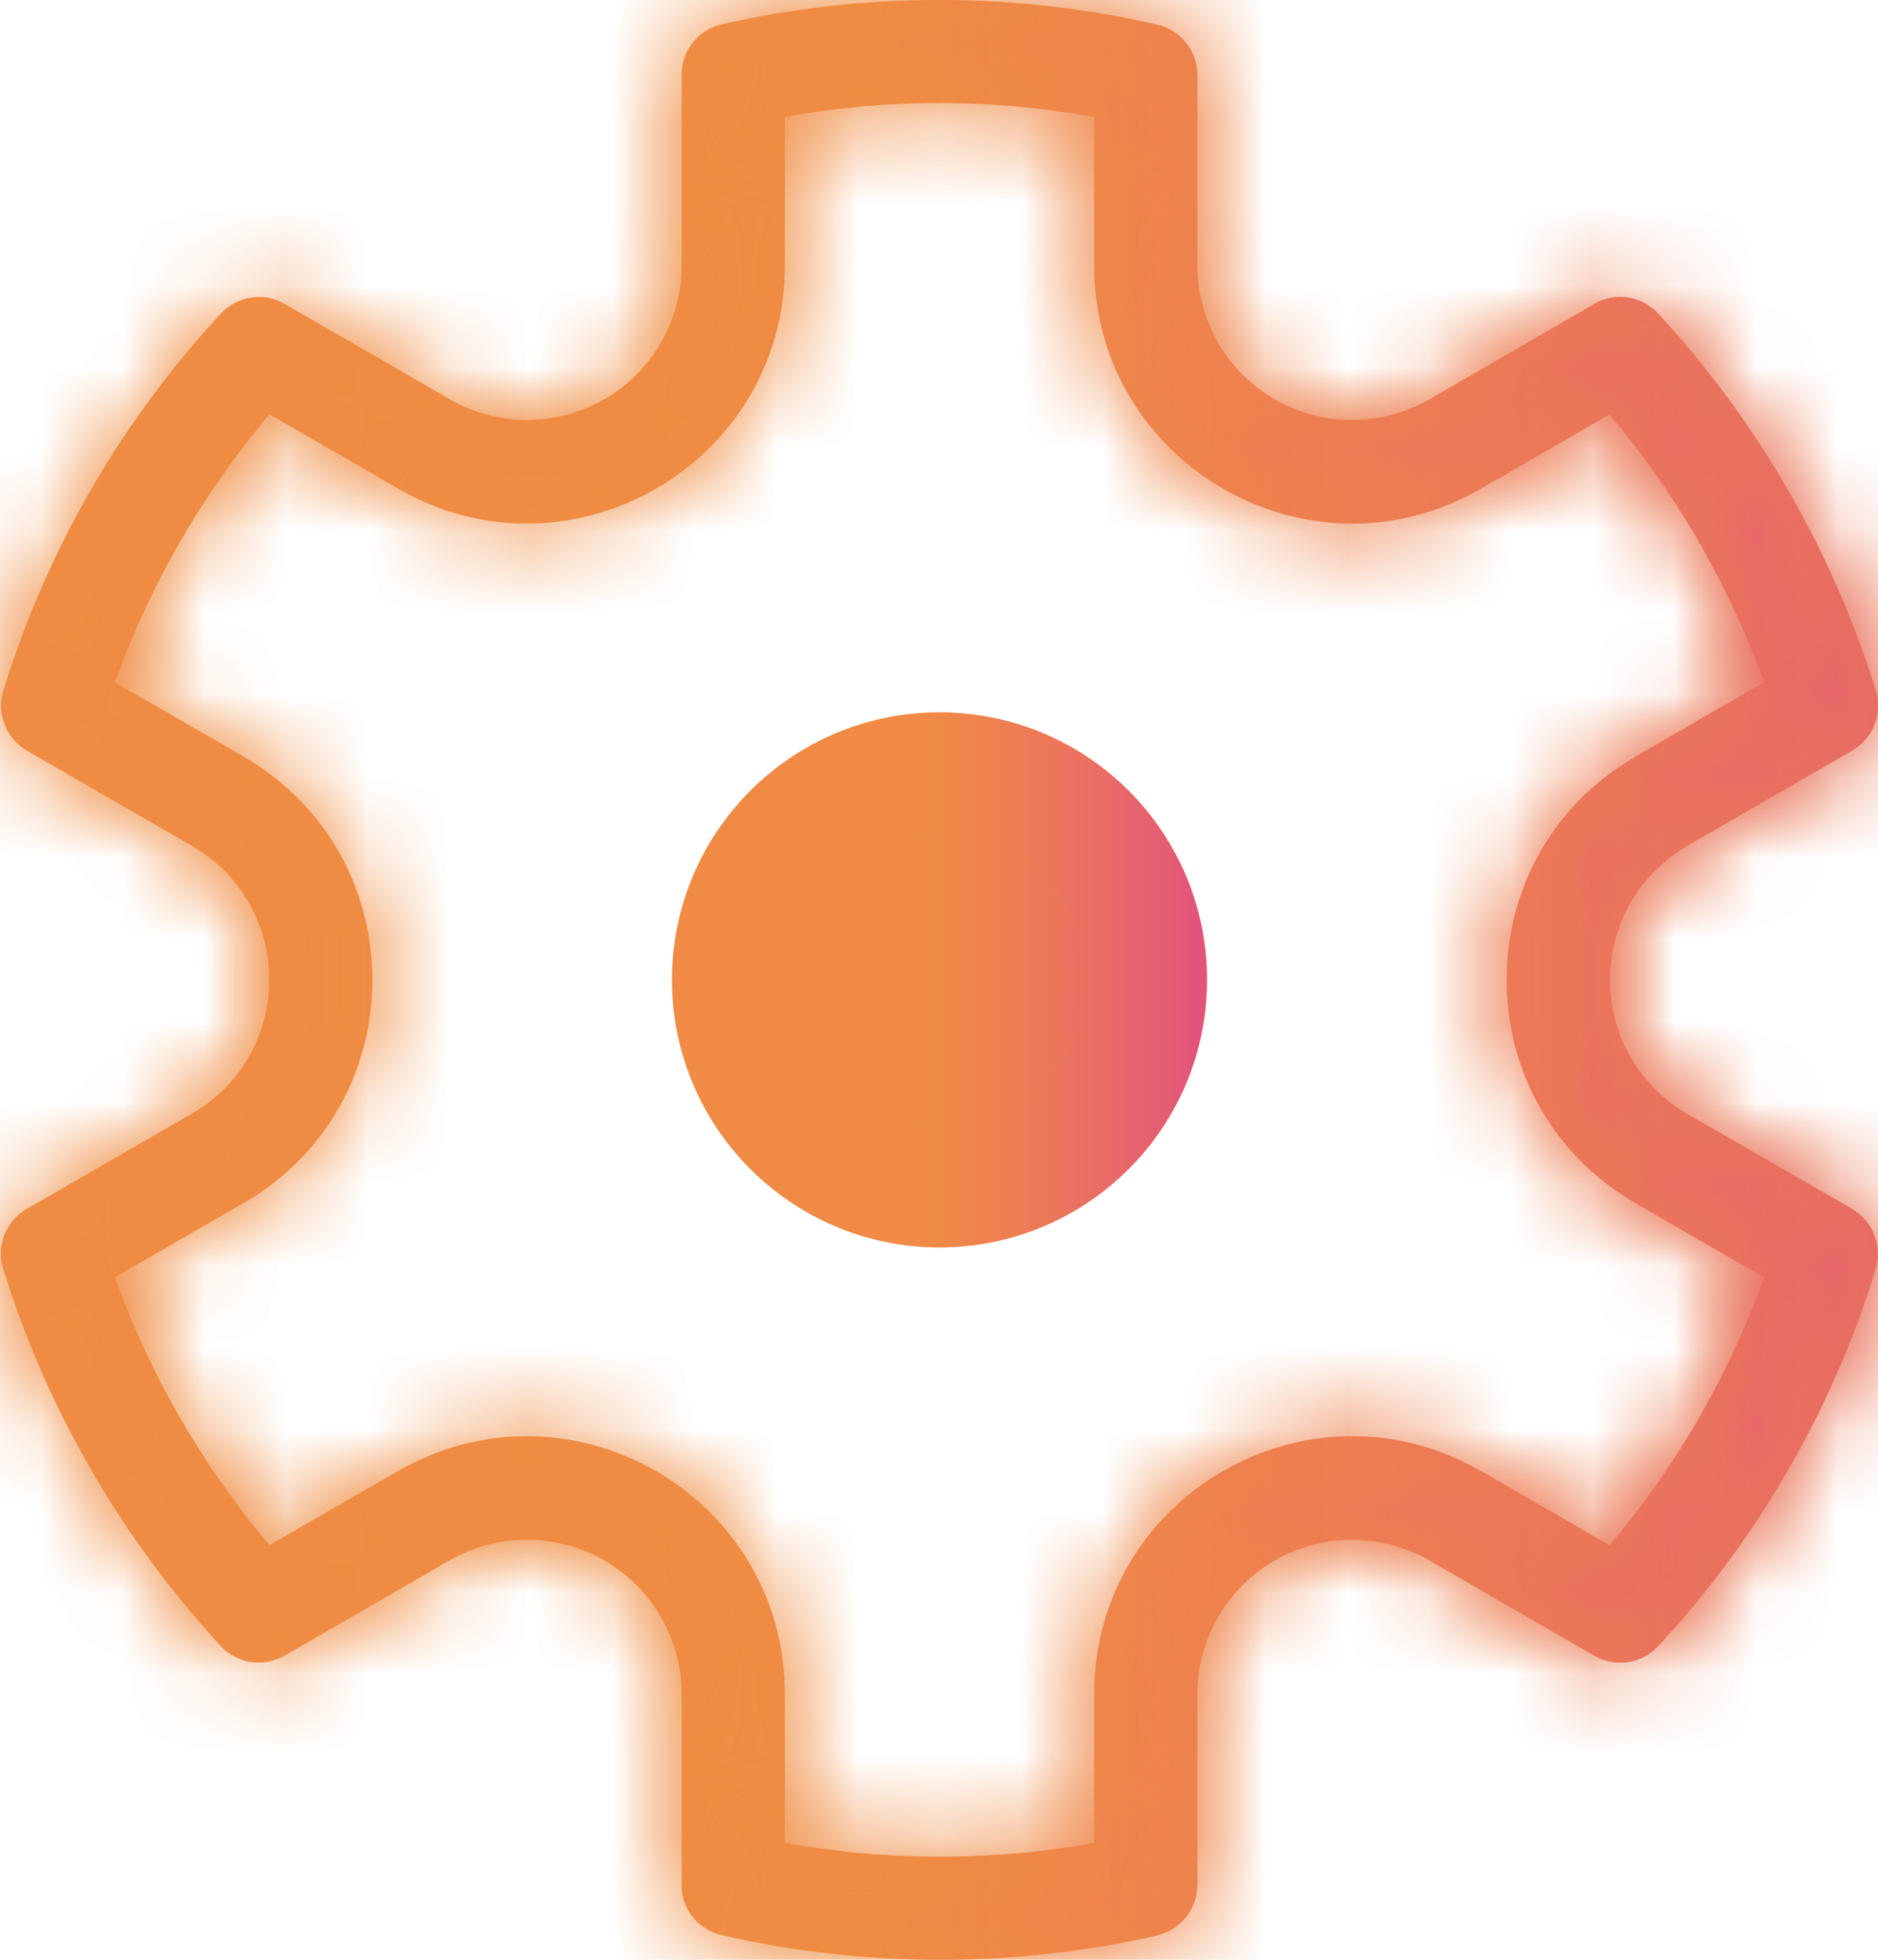 <svg width="23" height="24" viewBox="0 0 23 24" fill="none" xmlns="http://www.w3.org/2000/svg">
<path d="M11.506 14.526C12.901 14.526 14.032 13.395 14.032 12C14.032 10.605 12.901 9.474 11.506 9.474C10.111 9.474 8.98 10.605 8.98 12C8.98 13.395 10.111 14.526 11.506 14.526Z" fill="#EB982F"/>
<path d="M11.506 14.526C12.901 14.526 14.032 13.395 14.032 12C14.032 10.605 12.901 9.474 11.506 9.474C10.111 9.474 8.98 10.605 8.98 12C8.98 13.395 10.111 14.526 11.506 14.526Z" fill="url(#paint0_linear_1_249)" fill-opacity="0.9"/>
<path d="M11.506 14.526C12.901 14.526 14.032 13.395 14.032 12C14.032 10.605 12.901 9.474 11.506 9.474C10.111 9.474 8.98 10.605 8.98 12C8.98 13.395 10.111 14.526 11.506 14.526Z" stroke="#EB982F" stroke-width="1.5"/>
<path d="M11.506 14.526C12.901 14.526 14.032 13.395 14.032 12C14.032 10.605 12.901 9.474 11.506 9.474C10.111 9.474 8.98 10.605 8.98 12C8.98 13.395 10.111 14.526 11.506 14.526Z" stroke="url(#paint1_linear_1_249)" stroke-opacity="0.9" stroke-width="1.5"/>
<mask id="path-2-inside-1_1_249" fill="white">
<path d="M3.169 4.271L3.485 3.722C3.361 3.651 3.216 3.623 3.075 3.645C2.933 3.666 2.803 3.735 2.706 3.84L3.169 4.271ZM0.645 8.646L0.041 8.459C-0.001 8.595 0.005 8.742 0.057 8.875C0.109 9.008 0.205 9.12 0.329 9.191L0.645 8.646ZM0.642 15.353L0.326 14.806C0.202 14.878 0.106 14.989 0.054 15.123C0.002 15.256 -0.004 15.403 0.038 15.54L0.642 15.353ZM3.168 19.728L2.705 20.158C2.802 20.263 2.932 20.331 3.074 20.353C3.215 20.374 3.36 20.347 3.484 20.275L3.168 19.728ZM8.978 23.081H8.346C8.346 23.225 8.395 23.364 8.485 23.476C8.574 23.588 8.699 23.666 8.839 23.698L8.978 23.081ZM14.031 23.084L14.171 23.7C14.311 23.669 14.436 23.59 14.525 23.478C14.614 23.366 14.663 23.227 14.663 23.084H14.032H14.031ZM19.842 19.73L19.526 20.276C19.65 20.348 19.795 20.375 19.937 20.354C20.078 20.333 20.208 20.264 20.306 20.159L19.842 19.73ZM22.366 15.352L22.969 15.539C23.011 15.402 23.006 15.255 22.953 15.122C22.901 14.989 22.805 14.878 22.681 14.806L22.366 15.352ZM22.368 8.644L22.684 9.191C22.808 9.12 22.904 9.008 22.956 8.875C23.009 8.741 23.014 8.594 22.972 8.457L22.368 8.644ZM19.842 4.268L20.306 3.839C20.208 3.734 20.078 3.665 19.937 3.643C19.795 3.622 19.65 3.649 19.526 3.721L19.842 4.268ZM14.032 0.917H14.664C14.664 0.774 14.615 0.636 14.526 0.524C14.437 0.412 14.312 0.334 14.172 0.302L14.032 0.917ZM8.98 0.915L8.84 0.298C8.7 0.33 8.575 0.408 8.486 0.52C8.396 0.632 8.348 0.771 8.348 0.915H8.979H8.98ZM1.248 8.832C1.722 7.293 2.537 5.88 3.632 4.699L2.706 3.84C1.482 5.16 0.571 6.738 0.041 8.459L1.248 8.832ZM2.208 17.368C1.807 16.672 1.484 15.934 1.247 15.168L0.04 15.541C0.306 16.398 0.667 17.223 1.116 17.999L2.208 17.368ZM3.633 19.3C3.088 18.711 2.609 18.063 2.208 17.368L1.116 17.999C1.564 18.776 2.097 19.5 2.706 20.159L3.633 19.3ZM13.892 22.47C12.322 22.828 10.691 22.827 9.121 22.468L8.84 23.698C10.595 24.099 12.417 24.101 14.172 23.702L13.892 22.47ZM21.764 15.168C21.291 16.707 20.476 18.12 19.381 19.301L20.307 20.16C21.531 18.84 22.442 17.261 22.972 15.54L21.764 15.168ZM20.805 6.632C21.214 7.343 21.533 8.081 21.767 8.832L22.973 8.459C22.707 7.602 22.346 6.777 21.897 6.001L20.805 6.632ZM19.38 4.7C19.925 5.289 20.404 5.937 20.805 6.632L21.897 6.001C21.449 5.224 20.916 4.499 20.307 3.841L19.38 4.7ZM9.121 1.53C10.691 1.172 12.322 1.173 13.892 1.532L14.172 0.302C12.418 -0.099 10.595 -0.101 8.84 0.298L9.121 1.53ZM9.612 3.25V0.913H8.349V3.25H9.612ZM5.507 4.889L3.485 3.722L2.854 4.815L4.874 5.983L5.507 4.889ZM2.35 13.639L0.326 14.806L0.959 15.9L2.98 14.733L2.35 13.639ZM2.981 9.264L0.96 8.099L0.329 9.192L2.35 10.358L2.981 9.264ZM9.612 23.081V20.749H8.349V23.081H9.612ZM4.876 18.014L2.854 19.181L3.485 20.275L5.506 19.108L4.876 18.014ZM20.159 19.183L18.137 18.014L17.506 19.109L19.526 20.276L20.159 19.183ZM14.664 23.085V20.749H13.401V23.085H14.664ZM22.054 8.097L20.032 9.264L20.663 10.358L22.684 9.191L22.054 8.097ZM22.683 14.805L20.663 13.642L20.032 14.736L22.052 15.901L22.684 14.808L22.683 14.805ZM14.664 3.25V0.917H13.401V3.25H14.664ZM19.528 3.722L17.506 4.891L18.137 5.984L20.159 4.816L19.528 3.722ZM13.401 3.25C13.401 5.68 16.032 7.199 18.137 5.984L17.506 4.891C17.218 5.057 16.891 5.145 16.558 5.144C16.225 5.144 15.899 5.057 15.611 4.89C15.322 4.724 15.083 4.485 14.917 4.196C14.751 3.908 14.664 3.583 14.664 3.25H13.401ZM20.032 9.266C17.926 10.481 17.926 13.519 20.032 14.734L20.663 13.641C20.375 13.474 20.136 13.235 19.97 12.947C19.803 12.659 19.716 12.333 19.716 12C19.716 11.668 19.803 11.341 19.97 11.053C20.136 10.765 20.375 10.526 20.663 10.359L20.032 9.266ZM18.137 18.016C16.032 16.801 13.401 18.317 13.401 20.749H14.664C14.664 20.416 14.751 20.091 14.918 19.803C15.084 19.515 15.323 19.276 15.611 19.109C15.899 18.943 16.226 18.856 16.558 18.856C16.891 18.856 17.218 18.943 17.506 19.109L18.137 18.016ZM9.612 20.749C9.612 18.319 6.981 16.801 4.876 18.016L5.507 19.109C5.795 18.943 6.122 18.855 6.455 18.856C6.787 18.856 7.114 18.943 7.402 19.11C7.69 19.276 7.929 19.515 8.096 19.804C8.262 20.092 8.349 20.419 8.349 20.751H9.612V20.749ZM2.981 14.734C5.087 13.519 5.087 10.481 2.981 9.266L2.35 10.359C3.613 11.088 3.613 12.909 2.35 13.639L2.981 14.734ZM8.349 3.25C8.349 3.582 8.261 3.909 8.095 4.197C7.928 4.485 7.689 4.724 7.401 4.89C7.113 5.056 6.787 5.143 6.454 5.143C6.122 5.143 5.795 5.056 5.507 4.889L4.876 5.984C6.981 7.199 9.612 5.681 9.612 3.25H8.349Z"/>
</mask>
<path d="M3.169 4.271L3.485 3.722C3.361 3.651 3.216 3.623 3.075 3.645C2.933 3.666 2.803 3.735 2.706 3.84L3.169 4.271ZM0.645 8.646L0.041 8.459C-0.001 8.595 0.005 8.742 0.057 8.875C0.109 9.008 0.205 9.12 0.329 9.191L0.645 8.646ZM0.642 15.353L0.326 14.806C0.202 14.878 0.106 14.989 0.054 15.123C0.002 15.256 -0.004 15.403 0.038 15.54L0.642 15.353ZM3.168 19.728L2.705 20.158C2.802 20.263 2.932 20.331 3.074 20.353C3.215 20.374 3.36 20.347 3.484 20.275L3.168 19.728ZM8.978 23.081H8.346C8.346 23.225 8.395 23.364 8.485 23.476C8.574 23.588 8.699 23.666 8.839 23.698L8.978 23.081ZM14.031 23.084L14.171 23.7C14.311 23.669 14.436 23.59 14.525 23.478C14.614 23.366 14.663 23.227 14.663 23.084H14.032H14.031ZM19.842 19.73L19.526 20.276C19.65 20.348 19.795 20.375 19.937 20.354C20.078 20.333 20.208 20.264 20.306 20.159L19.842 19.73ZM22.366 15.352L22.969 15.539C23.011 15.402 23.006 15.255 22.953 15.122C22.901 14.989 22.805 14.878 22.681 14.806L22.366 15.352ZM22.368 8.644L22.684 9.191C22.808 9.12 22.904 9.008 22.956 8.875C23.009 8.741 23.014 8.594 22.972 8.457L22.368 8.644ZM19.842 4.268L20.306 3.839C20.208 3.734 20.078 3.665 19.937 3.643C19.795 3.622 19.65 3.649 19.526 3.721L19.842 4.268ZM14.032 0.917H14.664C14.664 0.774 14.615 0.636 14.526 0.524C14.437 0.412 14.312 0.334 14.172 0.302L14.032 0.917ZM8.98 0.915L8.84 0.298C8.7 0.33 8.575 0.408 8.486 0.52C8.396 0.632 8.348 0.771 8.348 0.915H8.979H8.98ZM1.248 8.832C1.722 7.293 2.537 5.88 3.632 4.699L2.706 3.84C1.482 5.16 0.571 6.738 0.041 8.459L1.248 8.832ZM2.208 17.368C1.807 16.672 1.484 15.934 1.247 15.168L0.04 15.541C0.306 16.398 0.667 17.223 1.116 17.999L2.208 17.368ZM3.633 19.3C3.088 18.711 2.609 18.063 2.208 17.368L1.116 17.999C1.564 18.776 2.097 19.5 2.706 20.159L3.633 19.3ZM13.892 22.47C12.322 22.828 10.691 22.827 9.121 22.468L8.84 23.698C10.595 24.099 12.417 24.101 14.172 23.702L13.892 22.47ZM21.764 15.168C21.291 16.707 20.476 18.12 19.381 19.301L20.307 20.16C21.531 18.84 22.442 17.261 22.972 15.54L21.764 15.168ZM20.805 6.632C21.214 7.343 21.533 8.081 21.767 8.832L22.973 8.459C22.707 7.602 22.346 6.777 21.897 6.001L20.805 6.632ZM19.38 4.7C19.925 5.289 20.404 5.937 20.805 6.632L21.897 6.001C21.449 5.224 20.916 4.499 20.307 3.841L19.38 4.7ZM9.121 1.53C10.691 1.172 12.322 1.173 13.892 1.532L14.172 0.302C12.418 -0.099 10.595 -0.101 8.84 0.298L9.121 1.53ZM9.612 3.25V0.913H8.349V3.25H9.612ZM5.507 4.889L3.485 3.722L2.854 4.815L4.874 5.983L5.507 4.889ZM2.35 13.639L0.326 14.806L0.959 15.9L2.98 14.733L2.35 13.639ZM2.981 9.264L0.96 8.099L0.329 9.192L2.35 10.358L2.981 9.264ZM9.612 23.081V20.749H8.349V23.081H9.612ZM4.876 18.014L2.854 19.181L3.485 20.275L5.506 19.108L4.876 18.014ZM20.159 19.183L18.137 18.014L17.506 19.109L19.526 20.276L20.159 19.183ZM14.664 23.085V20.749H13.401V23.085H14.664ZM22.054 8.097L20.032 9.264L20.663 10.358L22.684 9.191L22.054 8.097ZM22.683 14.805L20.663 13.642L20.032 14.736L22.052 15.901L22.684 14.808L22.683 14.805ZM14.664 3.25V0.917H13.401V3.25H14.664ZM19.528 3.722L17.506 4.891L18.137 5.984L20.159 4.816L19.528 3.722ZM13.401 3.25C13.401 5.68 16.032 7.199 18.137 5.984L17.506 4.891C17.218 5.057 16.891 5.145 16.558 5.144C16.225 5.144 15.899 5.057 15.611 4.89C15.322 4.724 15.083 4.485 14.917 4.196C14.751 3.908 14.664 3.583 14.664 3.25H13.401ZM20.032 9.266C17.926 10.481 17.926 13.519 20.032 14.734L20.663 13.641C20.375 13.474 20.136 13.235 19.97 12.947C19.803 12.659 19.716 12.333 19.716 12C19.716 11.668 19.803 11.341 19.97 11.053C20.136 10.765 20.375 10.526 20.663 10.359L20.032 9.266ZM18.137 18.016C16.032 16.801 13.401 18.317 13.401 20.749H14.664C14.664 20.416 14.751 20.091 14.918 19.803C15.084 19.515 15.323 19.276 15.611 19.109C15.899 18.943 16.226 18.856 16.558 18.856C16.891 18.856 17.218 18.943 17.506 19.109L18.137 18.016ZM9.612 20.749C9.612 18.319 6.981 16.801 4.876 18.016L5.507 19.109C5.795 18.943 6.122 18.855 6.455 18.856C6.787 18.856 7.114 18.943 7.402 19.11C7.69 19.276 7.929 19.515 8.096 19.804C8.262 20.092 8.349 20.419 8.349 20.751H9.612V20.749ZM2.981 14.734C5.087 13.519 5.087 10.481 2.981 9.266L2.35 10.359C3.613 11.088 3.613 12.909 2.35 13.639L2.981 14.734ZM8.349 3.25C8.349 3.582 8.261 3.909 8.095 4.197C7.928 4.485 7.689 4.724 7.401 4.89C7.113 5.056 6.787 5.143 6.454 5.143C6.122 5.143 5.795 5.056 5.507 4.889L4.876 5.984C6.981 7.199 9.612 5.681 9.612 3.25H8.349Z" fill="#EB982F"/>
<path d="M3.169 4.271L3.485 3.722C3.361 3.651 3.216 3.623 3.075 3.645C2.933 3.666 2.803 3.735 2.706 3.84L3.169 4.271ZM0.645 8.646L0.041 8.459C-0.001 8.595 0.005 8.742 0.057 8.875C0.109 9.008 0.205 9.12 0.329 9.191L0.645 8.646ZM0.642 15.353L0.326 14.806C0.202 14.878 0.106 14.989 0.054 15.123C0.002 15.256 -0.004 15.403 0.038 15.54L0.642 15.353ZM3.168 19.728L2.705 20.158C2.802 20.263 2.932 20.331 3.074 20.353C3.215 20.374 3.36 20.347 3.484 20.275L3.168 19.728ZM8.978 23.081H8.346C8.346 23.225 8.395 23.364 8.485 23.476C8.574 23.588 8.699 23.666 8.839 23.698L8.978 23.081ZM14.031 23.084L14.171 23.7C14.311 23.669 14.436 23.59 14.525 23.478C14.614 23.366 14.663 23.227 14.663 23.084H14.032H14.031ZM19.842 19.73L19.526 20.276C19.65 20.348 19.795 20.375 19.937 20.354C20.078 20.333 20.208 20.264 20.306 20.159L19.842 19.73ZM22.366 15.352L22.969 15.539C23.011 15.402 23.006 15.255 22.953 15.122C22.901 14.989 22.805 14.878 22.681 14.806L22.366 15.352ZM22.368 8.644L22.684 9.191C22.808 9.12 22.904 9.008 22.956 8.875C23.009 8.741 23.014 8.594 22.972 8.457L22.368 8.644ZM19.842 4.268L20.306 3.839C20.208 3.734 20.078 3.665 19.937 3.643C19.795 3.622 19.65 3.649 19.526 3.721L19.842 4.268ZM14.032 0.917H14.664C14.664 0.774 14.615 0.636 14.526 0.524C14.437 0.412 14.312 0.334 14.172 0.302L14.032 0.917ZM8.98 0.915L8.84 0.298C8.7 0.33 8.575 0.408 8.486 0.52C8.396 0.632 8.348 0.771 8.348 0.915H8.979H8.98ZM1.248 8.832C1.722 7.293 2.537 5.88 3.632 4.699L2.706 3.84C1.482 5.16 0.571 6.738 0.041 8.459L1.248 8.832ZM2.208 17.368C1.807 16.672 1.484 15.934 1.247 15.168L0.04 15.541C0.306 16.398 0.667 17.223 1.116 17.999L2.208 17.368ZM3.633 19.3C3.088 18.711 2.609 18.063 2.208 17.368L1.116 17.999C1.564 18.776 2.097 19.5 2.706 20.159L3.633 19.3ZM13.892 22.47C12.322 22.828 10.691 22.827 9.121 22.468L8.84 23.698C10.595 24.099 12.417 24.101 14.172 23.702L13.892 22.47ZM21.764 15.168C21.291 16.707 20.476 18.12 19.381 19.301L20.307 20.16C21.531 18.84 22.442 17.261 22.972 15.54L21.764 15.168ZM20.805 6.632C21.214 7.343 21.533 8.081 21.767 8.832L22.973 8.459C22.707 7.602 22.346 6.777 21.897 6.001L20.805 6.632ZM19.38 4.7C19.925 5.289 20.404 5.937 20.805 6.632L21.897 6.001C21.449 5.224 20.916 4.499 20.307 3.841L19.38 4.7ZM9.121 1.53C10.691 1.172 12.322 1.173 13.892 1.532L14.172 0.302C12.418 -0.099 10.595 -0.101 8.84 0.298L9.121 1.53ZM9.612 3.25V0.913H8.349V3.25H9.612ZM5.507 4.889L3.485 3.722L2.854 4.815L4.874 5.983L5.507 4.889ZM2.35 13.639L0.326 14.806L0.959 15.9L2.98 14.733L2.35 13.639ZM2.981 9.264L0.96 8.099L0.329 9.192L2.35 10.358L2.981 9.264ZM9.612 23.081V20.749H8.349V23.081H9.612ZM4.876 18.014L2.854 19.181L3.485 20.275L5.506 19.108L4.876 18.014ZM20.159 19.183L18.137 18.014L17.506 19.109L19.526 20.276L20.159 19.183ZM14.664 23.085V20.749H13.401V23.085H14.664ZM22.054 8.097L20.032 9.264L20.663 10.358L22.684 9.191L22.054 8.097ZM22.683 14.805L20.663 13.642L20.032 14.736L22.052 15.901L22.684 14.808L22.683 14.805ZM14.664 3.25V0.917H13.401V3.25H14.664ZM19.528 3.722L17.506 4.891L18.137 5.984L20.159 4.816L19.528 3.722ZM13.401 3.25C13.401 5.68 16.032 7.199 18.137 5.984L17.506 4.891C17.218 5.057 16.891 5.145 16.558 5.144C16.225 5.144 15.899 5.057 15.611 4.89C15.322 4.724 15.083 4.485 14.917 4.196C14.751 3.908 14.664 3.583 14.664 3.25H13.401ZM20.032 9.266C17.926 10.481 17.926 13.519 20.032 14.734L20.663 13.641C20.375 13.474 20.136 13.235 19.97 12.947C19.803 12.659 19.716 12.333 19.716 12C19.716 11.668 19.803 11.341 19.97 11.053C20.136 10.765 20.375 10.526 20.663 10.359L20.032 9.266ZM18.137 18.016C16.032 16.801 13.401 18.317 13.401 20.749H14.664C14.664 20.416 14.751 20.091 14.918 19.803C15.084 19.515 15.323 19.276 15.611 19.109C15.899 18.943 16.226 18.856 16.558 18.856C16.891 18.856 17.218 18.943 17.506 19.109L18.137 18.016ZM9.612 20.749C9.612 18.319 6.981 16.801 4.876 18.016L5.507 19.109C5.795 18.943 6.122 18.855 6.455 18.856C6.787 18.856 7.114 18.943 7.402 19.11C7.69 19.276 7.929 19.515 8.096 19.804C8.262 20.092 8.349 20.419 8.349 20.751H9.612V20.749ZM2.981 14.734C5.087 13.519 5.087 10.481 2.981 9.266L2.35 10.359C3.613 11.088 3.613 12.909 2.35 13.639L2.981 14.734ZM8.349 3.25C8.349 3.582 8.261 3.909 8.095 4.197C7.928 4.485 7.689 4.724 7.401 4.89C7.113 5.056 6.787 5.143 6.454 5.143C6.122 5.143 5.795 5.056 5.507 4.889L4.876 5.984C6.981 7.199 9.612 5.681 9.612 3.25H8.349Z" fill="url(#paint2_linear_1_249)" fill-opacity="0.9"/>
<path d="M14.032 2.5H13.401V4H14.032V2.5ZM19.698 13.812L19.382 14.359L20.681 15.109L20.997 14.562L19.698 13.812ZM17.172 18.188L16.856 18.734L18.155 19.484L18.471 18.938L17.172 18.188ZM2.016 14.562L2.332 15.109L3.631 14.359L3.315 13.812L2.016 14.562ZM4.542 5.063L4.226 5.609L5.525 6.359L5.841 5.813L4.542 5.063ZM1.491 18.649L2.584 18.017L1.833 16.718L0.74 17.35L1.491 18.649ZM21.522 5.351L20.429 5.983L21.18 7.282L22.272 6.65L21.522 5.351ZM8.349 4H9.612V2.5H8.349V4ZM14.664 19.999H13.401V21.499H14.664V19.999ZM13.401 4H14.664V2.5H13.401V4ZM16.856 5.266L17.488 6.359L18.787 5.609L18.155 4.516L16.856 5.266ZM3.169 4.271L2.148 5.369L3.529 6.652L4.469 5.019L3.169 4.271ZM0.645 8.646L1.943 9.397L2.885 7.769L1.088 7.213L0.645 8.646ZM0.041 8.459L-1.393 8.017L-1.393 8.018L0.041 8.459ZM0.329 9.191L-0.421 10.49L0.877 11.239L1.627 9.942L0.329 9.191ZM0.642 15.353L1.086 16.786L2.881 16.23L1.941 14.603L0.642 15.353ZM0.038 15.54L-1.395 15.984L-0.951 17.417L0.482 16.973L0.038 15.54ZM3.168 19.728L4.467 18.978L3.527 17.351L2.149 18.628L3.168 19.728ZM2.705 20.158L1.685 19.057L0.585 20.077L1.604 21.177L2.705 20.158ZM3.484 20.275L4.235 21.574L5.532 20.823L4.783 19.525L3.484 20.275ZM8.978 23.081L10.441 23.411L10.854 21.581H8.978V23.081ZM8.346 23.081V21.581H6.847L6.846 23.081L8.346 23.081ZM8.839 23.698L8.509 25.161L9.972 25.491L10.302 24.028L8.839 23.698ZM14.031 23.084V21.584H12.152L12.568 23.417L14.031 23.084ZM14.171 23.7L12.709 24.033L13.041 25.496L14.504 25.163L14.171 23.7ZM14.663 23.084L16.163 23.083L16.161 21.584H14.663V23.084ZM19.842 19.73L20.861 18.629L19.483 17.352L18.543 18.98L19.842 19.73ZM20.306 20.159L21.406 21.178L22.426 20.078L21.325 19.059L20.306 20.159ZM22.366 15.352L21.067 14.601L20.125 16.229L21.922 16.785L22.366 15.352ZM22.969 15.539L22.526 16.972L23.961 17.416L24.403 15.98L22.969 15.539ZM22.681 14.806L23.431 13.507L22.133 12.758L21.383 14.055L22.681 14.806ZM22.368 8.644L21.924 7.211L20.13 7.767L21.069 9.394L22.368 8.644ZM22.972 8.457L24.405 8.014L23.961 6.581L22.528 7.024L22.972 8.457ZM19.842 4.268L18.543 5.018L19.483 6.646L20.861 5.368L19.842 4.268ZM20.306 3.839L21.325 4.939L22.426 3.919L21.406 2.819L20.306 3.839ZM19.526 3.721L18.776 2.423L17.478 3.173L18.227 4.471L19.526 3.721ZM14.032 0.917L12.57 0.584L12.152 2.417H14.032V0.917ZM14.664 0.917H16.164V0.916L14.664 0.917ZM8.98 0.915V2.415H10.86L10.443 0.582L8.98 0.915ZM8.348 0.915L6.848 0.915L6.848 2.415H8.348V0.915ZM20.032 14.734L19.282 16.034L20.581 16.783L21.331 15.484L20.032 14.734ZM2.981 14.734L1.682 15.484L2.431 16.784L3.731 16.034L2.981 14.734ZM4.876 5.984L3.576 5.235L2.827 6.534L4.126 7.284L4.876 5.984ZM1.248 8.832L0.805 10.265L2.24 10.71L2.682 9.274L1.248 8.832ZM3.632 4.699L4.732 5.718L5.751 4.619L4.652 3.599L3.632 4.699ZM2.208 17.368L3.508 16.618L3.507 16.618L2.208 17.368ZM1.247 15.168L2.68 14.724L2.236 13.291L0.803 13.735L1.247 15.168ZM0.04 15.541L-0.404 14.109L-1.838 14.553L-1.393 15.986L0.04 15.541ZM1.116 17.999L2.415 17.25L2.414 17.248L1.116 17.999ZM3.633 19.3L4.652 20.401L5.752 19.382L4.734 18.282L3.633 19.3ZM2.706 20.159L1.605 21.177L2.624 22.28L3.725 21.259L2.706 20.159ZM13.892 22.47L15.355 22.137L15.022 20.675L13.559 21.008L13.892 22.47ZM9.121 22.468L9.455 21.006L7.992 20.671L7.658 22.134L9.121 22.468ZM8.84 23.698L7.378 23.364L7.045 24.826L8.506 25.16L8.84 23.698ZM14.172 23.702L14.505 25.164L15.968 24.832L15.635 23.369L14.172 23.702ZM21.764 15.168L22.207 13.734L20.772 13.292L20.331 14.726L21.764 15.168ZM19.381 19.301L18.281 18.282L17.262 19.381L18.361 20.401L19.381 19.301ZM20.307 20.16L19.287 21.26L20.387 22.28L21.407 21.18L20.307 20.16ZM22.972 15.54L24.405 15.982L24.847 14.549L23.414 14.107L22.972 15.54ZM20.805 6.632L22.105 5.884L22.104 5.884L20.805 6.632ZM21.767 8.832L20.334 9.278L20.779 10.709L22.211 10.265L21.767 8.832ZM22.973 8.459L23.417 9.891L24.851 9.447L24.406 8.014L22.973 8.459ZM21.897 6.001L20.597 6.75L20.599 6.752L21.897 6.001ZM19.38 4.7L18.36 3.6L17.26 4.619L18.279 5.719L19.38 4.7ZM20.307 3.841L21.408 2.823L20.389 1.72L19.288 2.741L20.307 3.841ZM9.121 1.53L7.658 1.863L7.991 3.325L9.454 2.992L9.121 1.53ZM13.892 1.532L13.558 2.995L15.021 3.329L15.355 1.866L13.892 1.532ZM9.612 0.913H11.112V-0.587H9.612V0.913ZM8.349 0.913V-0.587H6.849V0.913H8.349ZM8.349 3.25L9.849 3.251V3.25H8.349ZM5.507 4.889L6.257 3.59L6.257 3.59L5.507 4.889ZM2.854 4.815L1.555 4.064L0.804 5.363L2.103 6.113L2.854 4.815ZM4.874 5.983L4.124 7.282L5.422 8.032L6.173 6.734L4.874 5.983ZM0.959 15.9L-0.339 16.651L0.411 17.949L1.709 17.199L0.959 15.9ZM2.98 14.733L3.73 16.032L5.028 15.283L4.28 13.984L2.98 14.733ZM2.981 9.264L4.28 10.014L5.03 8.715L3.731 7.965L2.981 9.264ZM0.96 8.099L1.71 6.799L0.411 6.05L-0.339 7.349L0.96 8.099ZM0.329 9.192L-0.97 8.442L-1.72 9.742L-0.421 10.492L0.329 9.192ZM2.35 10.358L1.6 11.657L2.899 12.407L3.649 11.108L2.35 10.358ZM9.612 23.081V24.581H11.112V23.081H9.612ZM8.349 20.749V19.249H6.849V20.749H8.349ZM8.349 23.081H6.849V24.581H8.349V23.081ZM4.876 18.014L6.175 17.265L5.426 15.965L4.126 16.715L4.876 18.014ZM2.854 19.181L2.104 17.882L0.804 18.632L1.555 19.931L2.854 19.181ZM3.485 20.275L2.186 21.025L2.936 22.324L4.235 21.574L3.485 20.275ZM5.506 19.108L6.256 20.407L7.554 19.658L6.806 18.359L5.506 19.108ZM20.159 19.183L21.457 19.934L22.209 18.635L20.91 17.884L20.159 19.183ZM18.137 18.014L18.887 16.716L17.588 15.965L16.838 17.265L18.137 18.014ZM14.664 23.085V24.585H16.164V23.085H14.664ZM14.664 20.749L13.164 20.749V20.749H14.664ZM13.401 23.085H11.901V24.585H13.401V23.085ZM22.054 8.097L23.353 7.348L22.604 6.048L21.304 6.798L22.054 8.097ZM20.032 9.264L19.282 7.965L17.982 8.715L18.733 10.014L20.032 9.264ZM20.663 10.358L19.364 11.108L20.114 12.407L21.413 11.657L20.663 10.358ZM22.683 14.805L24.024 14.135L23.823 13.731L23.431 13.505L22.683 14.805ZM20.663 13.642L21.412 12.342L20.113 11.594L19.364 12.892L20.663 13.642ZM20.032 14.736L18.733 13.986L17.982 15.285L19.282 16.035L20.032 14.736ZM22.052 15.901L21.303 17.201L22.602 17.95L23.351 16.651L22.052 15.901ZM22.684 14.808L23.983 15.558L24.386 14.859L24.026 14.137L22.684 14.808ZM14.664 3.25L16.164 3.251V3.25H14.664ZM13.401 0.917V-0.583H11.901V0.917H13.401ZM19.528 3.722L20.827 2.972L20.076 1.673L18.777 2.424L19.528 3.722ZM17.506 4.891L18.256 6.19L18.256 6.189L17.506 4.891ZM18.137 5.984L18.887 7.284L18.887 7.283L18.137 5.984ZM20.159 4.816L20.91 6.115L22.208 5.365L21.458 4.066L20.159 4.816ZM20.032 9.266L21.331 8.516L20.581 7.217L19.282 7.966L20.032 9.266ZM20.663 13.641L21.962 14.391L22.712 13.092L21.413 12.342L20.663 13.641ZM20.663 10.359L21.413 11.658L22.712 10.908L21.962 9.609L20.663 10.359ZM18.137 18.016L19.436 18.766L20.186 17.466L18.887 16.716L18.137 18.016ZM4.876 18.016L4.126 16.716L2.826 17.466L3.577 18.766L4.876 18.016ZM5.507 19.109L4.208 19.859L4.958 21.158L6.257 20.408L5.507 19.109ZM8.349 20.751L6.849 20.75L6.848 22.251H8.349V20.751ZM9.612 20.751V22.251H11.112V20.751H9.612ZM2.981 9.266L3.731 7.966L2.432 7.217L1.682 8.516L2.981 9.266ZM2.35 10.359L1.051 9.609L0.3 10.909L1.6 11.659L2.35 10.359ZM4.469 5.019L4.785 4.471L2.185 2.974L1.87 3.522L4.469 5.019ZM4.236 2.424C3.817 2.182 3.329 2.089 2.851 2.161L3.298 5.128C3.104 5.157 2.905 5.12 2.734 5.021L4.236 2.424ZM2.851 2.161C2.373 2.233 1.934 2.466 1.606 2.82L3.806 4.859C3.672 5.004 3.493 5.099 3.298 5.128L2.851 2.161ZM1.685 4.939L2.148 5.369L4.19 3.172L3.727 2.741L1.685 4.939ZM1.088 7.213L0.485 7.026L-0.403 9.891L0.201 10.078L1.088 7.213ZM-1.393 8.018C-1.535 8.479 -1.516 8.975 -1.339 9.424L1.453 8.326C1.525 8.509 1.532 8.711 1.475 8.899L-1.393 8.018ZM-1.339 9.424C-1.163 9.873 -0.839 10.249 -0.421 10.49L1.079 7.892C1.249 7.99 1.381 8.143 1.453 8.326L-1.339 9.424ZM1.627 9.942L1.943 9.397L-0.654 7.894L-0.969 8.44L1.627 9.942ZM1.941 14.603L1.625 14.056L-0.973 15.556L-0.657 16.103L1.941 14.603ZM-0.423 13.507C-0.842 13.748 -1.166 14.125 -1.342 14.575L1.45 15.671C1.378 15.854 1.246 16.008 1.075 16.106L-0.423 13.507ZM-1.342 14.575C-1.519 15.025 -1.537 15.522 -1.395 15.984L1.471 15.097C1.53 15.285 1.522 15.487 1.45 15.671L-1.342 14.575ZM0.482 16.973L1.086 16.786L0.198 13.92L-0.405 14.107L0.482 16.973ZM2.149 18.628L1.685 19.057L3.724 21.258L4.188 20.829L2.149 18.628ZM1.604 21.177C1.933 21.532 2.372 21.764 2.85 21.836L3.297 18.87C3.492 18.899 3.671 18.994 3.805 19.138L1.604 21.177ZM2.85 21.836C3.328 21.908 3.816 21.816 4.235 21.574L2.733 18.977C2.904 18.878 3.102 18.84 3.297 18.87L2.85 21.836ZM4.783 19.525L4.467 18.978L1.869 20.478L2.185 21.025L4.783 19.525ZM8.978 21.581H8.346V24.581H8.978V21.581ZM6.846 23.081C6.846 23.565 7.011 24.034 7.313 24.413L9.656 22.54C9.779 22.694 9.846 22.885 9.846 23.082L6.846 23.081ZM7.313 24.413C7.615 24.791 8.037 25.055 8.509 25.161L9.169 22.235C9.361 22.278 9.533 22.386 9.656 22.54L7.313 24.413ZM10.302 24.028L10.441 23.411L7.515 22.752L7.376 23.368L10.302 24.028ZM12.568 23.417L12.709 24.033L15.634 23.368L15.494 22.751L12.568 23.417ZM14.504 25.163C14.976 25.056 15.396 24.791 15.698 24.413L13.352 22.543C13.475 22.389 13.646 22.282 13.838 22.238L14.504 25.163ZM15.698 24.413C15.999 24.035 16.163 23.566 16.163 23.083L13.163 23.085C13.162 22.889 13.229 22.697 13.352 22.543L15.698 24.413ZM14.663 21.584H14.032V24.584H14.663V21.584ZM14.032 21.584H14.031V24.584H14.032V21.584ZM18.543 18.98L18.227 19.526L20.825 21.026L21.141 20.48L18.543 18.98ZM18.776 21.575C19.194 21.817 19.682 21.909 20.16 21.837L19.713 18.871C19.908 18.841 20.107 18.879 20.277 18.978L18.776 21.575ZM20.16 21.837C20.638 21.765 21.077 21.533 21.406 21.178L19.205 19.139C19.339 18.995 19.518 18.9 19.713 18.871L20.16 21.837ZM21.325 19.059L20.861 18.629L18.823 20.83L19.286 21.259L21.325 19.059ZM21.922 16.785L22.526 16.972L23.413 14.106L22.809 13.919L21.922 16.785ZM24.403 15.98C24.545 15.518 24.526 15.023 24.349 14.573L21.557 15.671C21.485 15.488 21.478 15.286 21.535 15.098L24.403 15.98ZM24.349 14.573C24.173 14.124 23.849 13.748 23.431 13.507L21.931 16.106C21.761 16.007 21.629 15.854 21.557 15.671L24.349 14.573ZM21.383 14.055L21.067 14.601L23.664 16.103L23.98 15.558L21.383 14.055ZM21.069 9.394L21.385 9.941L23.983 8.441L23.667 7.894L21.069 9.394ZM23.433 10.491C23.852 10.249 24.176 9.873 24.353 9.423L21.56 8.327C21.632 8.143 21.764 7.99 21.935 7.891L23.433 10.491ZM24.353 9.423C24.529 8.973 24.548 8.476 24.405 8.014L21.539 8.901C21.481 8.713 21.488 8.51 21.56 8.327L24.353 9.423ZM22.528 7.024L21.924 7.211L22.812 10.077L23.415 9.89L22.528 7.024ZM20.861 5.368L21.325 4.939L19.286 2.738L18.823 3.168L20.861 5.368ZM21.406 2.819C21.077 2.465 20.638 2.232 20.16 2.16L19.713 5.127C19.518 5.097 19.339 5.003 19.205 4.858L21.406 2.819ZM20.16 2.16C19.682 2.088 19.194 2.181 18.776 2.423L20.277 5.02C20.107 5.118 19.908 5.156 19.713 5.127L20.16 2.16ZM18.227 4.471L18.543 5.018L21.141 3.518L20.825 2.971L18.227 4.471ZM14.032 2.417H14.664V-0.583H14.032V2.417ZM16.164 0.916C16.163 0.433 15.999 -0.035 15.698 -0.412L13.354 1.46C13.231 1.306 13.164 1.116 13.164 0.919L16.164 0.916ZM15.698 -0.412C15.396 -0.789 14.976 -1.053 14.505 -1.16L13.839 1.765C13.648 1.721 13.476 1.614 13.354 1.46L15.698 -0.412ZM12.71 -0.031L12.57 0.584L15.495 1.251L15.635 0.636L12.71 -0.031ZM10.443 0.582L10.303 -0.034L7.378 0.631L7.518 1.247L10.443 0.582ZM8.51 -1.165C8.038 -1.058 7.616 -0.794 7.314 -0.416L9.658 1.457C9.534 1.611 9.363 1.718 9.17 1.762L8.51 -1.165ZM7.314 -0.416C7.012 -0.038 6.847 0.431 6.848 0.915L9.848 0.914C9.848 1.111 9.781 1.303 9.658 1.457L7.314 -0.416ZM8.348 2.415H8.979V-0.585H8.348V2.415ZM8.979 2.415H8.98V-0.585H8.979V2.415ZM2.682 9.274C3.09 7.95 3.79 6.734 4.732 5.718L2.531 3.679C1.283 5.026 0.355 6.636 -0.185 8.391L2.682 9.274ZM4.652 3.599L3.726 2.74L1.686 4.94L2.611 5.798L4.652 3.599ZM1.606 2.82C0.229 4.305 -0.796 6.081 -1.393 8.017L1.474 8.9C1.938 7.395 2.735 6.015 3.806 4.86L1.606 2.82ZM-0.403 9.891L0.805 10.265L1.692 7.4L0.485 7.026L-0.403 9.891ZM3.507 16.618C3.162 16.019 2.884 15.384 2.68 14.724L-0.186 15.611C0.085 16.485 0.452 17.326 0.909 18.118L3.507 16.618ZM0.803 13.735L-0.404 14.109L0.483 16.974L1.691 16.601L0.803 13.735ZM-1.393 15.986C-1.094 16.95 -0.688 17.877 -0.183 18.75L2.414 17.248C2.021 16.568 1.705 15.847 1.472 15.097L-1.393 15.986ZM4.734 18.282C4.264 17.773 3.852 17.215 3.508 16.618L0.909 18.117C1.366 18.91 1.912 19.648 2.532 20.319L4.734 18.282ZM-0.184 18.748C0.32 19.622 0.92 20.437 1.605 21.177L3.807 19.14C3.274 18.564 2.807 17.93 2.415 17.25L-0.184 18.748ZM3.725 21.259L4.652 20.401L2.613 18.2L1.686 19.059L3.725 21.259ZM13.559 21.008C12.208 21.315 10.806 21.314 9.455 21.006L8.786 23.93C10.576 24.339 12.435 24.34 14.225 23.933L13.559 21.008ZM7.658 22.134L7.378 23.364L10.303 24.031L10.583 22.801L7.658 22.134ZM8.506 25.16C10.48 25.612 12.53 25.613 14.505 25.164L13.84 22.239C12.304 22.588 10.71 22.587 9.175 22.236L8.506 25.16ZM15.635 23.369L15.355 22.137L12.43 22.803L12.71 24.035L15.635 23.369ZM20.331 14.726C19.923 16.05 19.223 17.266 18.281 18.282L20.481 20.321C21.729 18.974 22.658 17.364 23.198 15.609L20.331 14.726ZM18.361 20.401L19.287 21.26L21.327 19.061L20.401 18.202L18.361 20.401ZM21.407 21.18C22.784 19.694 23.809 17.918 24.405 15.982L21.538 15.098C21.075 16.604 20.278 17.985 19.207 19.14L21.407 21.18ZM23.414 14.107L22.207 13.734L21.322 16.601L22.529 16.974L23.414 14.107ZM19.504 7.38C19.858 7.995 20.134 8.631 20.334 9.278L23.199 8.387C22.933 7.531 22.569 6.692 22.105 5.884L19.504 7.38ZM22.211 10.265L23.417 9.891L22.529 7.026L21.323 7.4L22.211 10.265ZM24.406 8.014C24.107 7.05 23.701 6.123 23.195 5.25L20.599 6.752C20.992 7.432 21.308 8.153 21.541 8.903L24.406 8.014ZM18.279 5.719C18.749 6.226 19.161 6.784 19.505 7.381L22.104 5.884C21.647 5.09 21.101 4.351 20.48 3.681L18.279 5.719ZM23.197 5.252C22.693 4.378 22.093 3.563 21.408 2.823L19.206 4.86C19.739 5.436 20.205 6.07 20.598 6.75L23.197 5.252ZM19.288 2.741L18.36 3.6L20.399 5.8L21.326 4.941L19.288 2.741ZM9.454 2.992C10.804 2.685 12.207 2.686 13.558 2.995L14.227 0.07C12.437 -0.339 10.578 -0.34 8.788 0.067L9.454 2.992ZM15.355 1.866L15.635 0.636L12.71 -0.031L12.43 1.199L15.355 1.866ZM14.507 -1.16C12.533 -1.612 10.482 -1.613 8.508 -1.164L9.173 1.761C10.708 1.412 12.303 1.413 13.838 1.764L14.507 -1.16ZM7.378 0.631L7.658 1.863L10.583 1.197L10.303 -0.035L7.378 0.631ZM11.112 3.25V0.913H8.112V3.25H11.112ZM9.612 -0.587H8.349V2.413H9.612V-0.587ZM6.849 0.913V3.25H9.849V0.913H6.849ZM6.257 3.59L4.235 2.423L2.735 5.022L4.757 6.189L6.257 3.59ZM2.186 2.972L1.555 4.064L4.152 5.566L4.784 4.473L2.186 2.972ZM2.103 6.113L4.124 7.282L5.625 4.685L3.604 3.516L2.103 6.113ZM6.173 6.734L6.806 5.641L4.209 4.138L3.576 5.232L6.173 6.734ZM1.6 12.34L-0.423 13.507L1.076 16.106L3.099 14.939L1.6 12.34ZM-0.972 15.557L-0.339 16.651L2.258 15.149L1.625 14.055L-0.972 15.557ZM1.709 17.199L3.73 16.032L2.23 13.434L0.209 14.601L1.709 17.199ZM4.28 13.984L3.649 12.89L1.05 14.388L1.68 15.482L4.28 13.984ZM3.731 7.965L1.71 6.799L0.211 9.398L2.232 10.564L3.731 7.965ZM-0.339 7.349L-0.97 8.442L1.628 9.942L2.259 8.849L-0.339 7.349ZM-0.421 10.492L1.6 11.657L3.099 9.059L1.078 7.893L-0.421 10.492ZM3.649 11.108L4.28 10.014L1.682 8.514L1.051 9.608L3.649 11.108ZM11.112 23.081V20.749H8.112V23.081H11.112ZM9.612 19.249H8.349V22.249H9.612V19.249ZM6.849 20.749V23.081H9.849V20.749H6.849ZM8.349 24.581H9.612V21.581H8.349V24.581ZM4.126 16.715L2.104 17.882L3.603 20.48L5.625 19.314L4.126 16.715ZM1.555 19.931L2.186 21.025L4.784 19.525L4.153 18.431L1.555 19.931ZM4.235 21.574L6.256 20.407L4.756 17.809L2.735 18.976L4.235 21.574ZM6.806 18.359L6.175 17.265L3.576 18.763L4.206 19.857L6.806 18.359ZM20.91 17.884L18.887 16.716L17.387 19.313L19.409 20.482L20.91 17.884ZM16.838 17.265L16.206 18.36L18.805 19.859L19.436 18.764L16.838 17.265ZM16.755 20.408L18.776 21.575L20.276 18.977L18.256 17.81L16.755 20.408ZM20.825 21.027L21.457 19.934L18.861 18.431L18.228 19.525L20.825 21.027ZM16.164 23.085V20.749H13.164V23.085H16.164ZM11.901 20.749V23.085H14.901V20.749H11.901ZM13.401 24.585H14.664V21.585H13.401V24.585ZM21.304 6.798L19.282 7.965L20.781 10.563L22.803 9.397L21.304 6.798ZM18.733 10.014L19.364 11.108L21.962 9.608L21.331 8.514L18.733 10.014ZM21.413 11.657L23.434 10.49L21.934 7.892L19.913 9.059L21.413 11.657ZM23.983 8.442L23.353 7.348L20.754 8.846L21.384 9.94L23.983 8.442ZM23.431 13.505L21.412 12.342L19.914 14.942L21.934 16.105L23.431 13.505ZM19.364 12.892L18.733 13.986L21.331 15.486L21.962 14.392L19.364 12.892ZM19.282 16.035L21.303 17.201L22.802 14.602L20.781 13.436L19.282 16.035ZM23.351 16.651L23.983 15.558L21.385 14.058L20.753 15.151L23.351 16.651ZM24.026 14.137L24.024 14.135L21.341 15.476L21.342 15.478L24.026 14.137ZM16.164 3.25V0.917H13.164V3.25H16.164ZM14.664 -0.583H13.401V2.417H14.664V-0.583ZM11.901 0.917V3.25H14.901V0.917H11.901ZM18.777 2.424L16.755 3.592L18.256 6.189L20.278 5.021L18.777 2.424ZM18.887 7.283L20.91 6.115L19.409 3.517L17.387 4.686L18.887 7.283ZM21.458 4.066L20.827 2.972L18.229 4.472L18.86 5.566L21.458 4.066ZM11.901 3.25C11.901 6.835 15.782 9.076 18.887 7.284L17.387 4.685C16.282 5.323 14.901 4.525 14.901 3.25H11.901ZM16.756 3.592C16.696 3.626 16.628 3.644 16.558 3.644L16.558 6.644C17.154 6.645 17.739 6.488 18.256 6.19L16.756 3.592ZM16.558 3.644C16.489 3.644 16.421 3.626 16.361 3.592L14.86 6.189C15.376 6.487 15.962 6.644 16.558 6.644L16.558 3.644ZM16.361 3.592C16.301 3.557 16.251 3.507 16.217 3.447L13.618 4.946C13.916 5.462 14.344 5.891 14.86 6.189L16.361 3.592ZM16.217 3.447C16.181 3.386 16.164 3.319 16.164 3.251L13.164 3.249C13.164 3.846 13.32 4.43 13.618 4.946L16.217 3.447ZM19.282 7.966C16.176 9.759 16.176 14.241 19.282 16.034L20.781 13.435C19.676 12.797 19.676 11.203 20.781 10.565L19.282 7.966ZM21.331 15.484L21.962 14.391L19.364 12.891L18.733 13.984L21.331 15.484ZM21.413 12.342C21.353 12.307 21.303 12.257 21.269 12.197L18.671 13.697C18.968 14.213 19.397 14.642 19.913 14.94L21.413 12.342ZM21.269 12.197C21.234 12.137 21.216 12.069 21.216 12H18.216C18.216 12.596 18.373 13.181 18.671 13.697L21.269 12.197ZM21.216 12C21.216 11.931 21.234 11.863 21.269 11.803L18.671 10.303C18.373 10.819 18.216 11.404 18.216 12H21.216ZM21.269 11.803C21.303 11.743 21.353 11.693 21.413 11.658L19.913 9.06C19.397 9.358 18.968 9.787 18.671 10.303L21.269 11.803ZM21.962 9.609L21.331 8.516L18.733 10.016L19.364 11.109L21.962 9.609ZM18.887 16.716C15.783 14.925 11.901 17.161 11.901 20.749H14.901C14.901 19.474 16.28 18.676 17.387 19.315L18.887 16.716ZM16.164 20.749C16.164 20.681 16.182 20.614 16.217 20.553L13.619 19.053C13.321 19.568 13.164 20.152 13.164 20.749L16.164 20.749ZM16.217 20.553C16.251 20.493 16.301 20.443 16.361 20.408L14.861 17.81C14.345 18.108 13.917 18.537 13.619 19.053L16.217 20.553ZM16.361 20.408C16.421 20.374 16.489 20.356 16.558 20.356L16.558 17.356C15.963 17.356 15.377 17.512 14.861 17.81L16.361 20.408ZM16.558 20.356C16.628 20.356 16.696 20.374 16.756 20.408L18.256 17.81C17.739 17.512 17.154 17.356 16.558 17.356L16.558 20.356ZM18.805 19.859L19.436 18.766L16.838 17.266L16.206 18.359L18.805 19.859ZM11.112 20.749C11.112 17.163 7.23 14.925 4.126 16.716L5.625 19.315C6.732 18.676 8.112 19.475 8.112 20.749H11.112ZM3.577 18.766L4.208 19.859L6.806 18.359L6.175 17.266L3.577 18.766ZM6.257 20.408C6.317 20.374 6.385 20.356 6.454 20.356L6.455 17.356C5.859 17.355 5.273 17.512 4.757 17.81L6.257 20.408ZM6.454 20.356C6.524 20.356 6.592 20.374 6.652 20.409L8.153 17.811C7.636 17.513 7.051 17.356 6.455 17.356L6.454 20.356ZM6.652 20.409C6.712 20.443 6.762 20.493 6.796 20.553L9.395 19.054C9.097 18.538 8.669 18.109 8.153 17.811L6.652 20.409ZM6.796 20.553C6.831 20.613 6.849 20.681 6.849 20.75L9.849 20.752C9.849 20.156 9.693 19.571 9.395 19.054L6.796 20.553ZM8.349 22.251H9.612V19.251H8.349V22.251ZM11.112 20.751V20.749H8.112V20.751H11.112ZM3.731 16.034C6.837 14.241 6.837 9.759 3.731 7.966L2.231 10.565C3.337 11.203 3.337 12.797 2.231 13.435L3.731 16.034ZM1.682 8.516L1.051 9.609L3.649 11.109L4.28 10.016L1.682 8.516ZM1.6 11.659C1.862 11.81 1.864 12.188 1.599 12.341L3.1 14.938C5.362 13.631 5.364 10.367 3.099 9.06L1.6 11.659ZM1.05 14.389L1.682 15.484L4.281 13.985L3.649 12.89L1.05 14.389ZM6.849 3.249C6.849 3.318 6.831 3.386 6.796 3.446L9.393 4.947C9.691 4.432 9.848 3.847 9.849 3.251L6.849 3.249ZM6.796 3.446C6.761 3.506 6.711 3.556 6.652 3.59L8.151 6.189C8.667 5.891 9.095 5.463 9.393 4.947L6.796 3.446ZM6.652 3.59C6.592 3.625 6.524 3.643 6.454 3.643L6.454 6.643C7.049 6.643 7.635 6.487 8.151 6.189L6.652 3.59ZM6.454 3.643C6.385 3.643 6.317 3.625 6.257 3.59L4.757 6.188C5.273 6.486 5.858 6.643 6.454 6.643L6.454 3.643ZM4.208 4.14L3.576 5.235L6.175 6.734L6.807 5.639L4.208 4.14ZM4.126 7.284C7.231 9.075 11.112 6.837 11.112 3.25H8.112C8.112 4.526 6.731 5.323 5.625 4.685L4.126 7.284Z" fill="#EB982F" mask="url(#path-2-inside-1_1_249)"/>
<path d="M14.032 2.5H13.401V4H14.032V2.5ZM19.698 13.812L19.382 14.359L20.681 15.109L20.997 14.562L19.698 13.812ZM17.172 18.188L16.856 18.734L18.155 19.484L18.471 18.938L17.172 18.188ZM2.016 14.562L2.332 15.109L3.631 14.359L3.315 13.812L2.016 14.562ZM4.542 5.063L4.226 5.609L5.525 6.359L5.841 5.813L4.542 5.063ZM1.491 18.649L2.584 18.017L1.833 16.718L0.74 17.35L1.491 18.649ZM21.522 5.351L20.429 5.983L21.18 7.282L22.272 6.65L21.522 5.351ZM8.349 4H9.612V2.5H8.349V4ZM14.664 19.999H13.401V21.499H14.664V19.999ZM13.401 4H14.664V2.5H13.401V4ZM16.856 5.266L17.488 6.359L18.787 5.609L18.155 4.516L16.856 5.266ZM3.169 4.271L2.148 5.369L3.529 6.652L4.469 5.019L3.169 4.271ZM0.645 8.646L1.943 9.397L2.885 7.769L1.088 7.213L0.645 8.646ZM0.041 8.459L-1.393 8.017L-1.393 8.018L0.041 8.459ZM0.329 9.191L-0.421 10.49L0.877 11.239L1.627 9.942L0.329 9.191ZM0.642 15.353L1.086 16.786L2.881 16.23L1.941 14.603L0.642 15.353ZM0.038 15.54L-1.395 15.984L-0.951 17.417L0.482 16.973L0.038 15.54ZM3.168 19.728L4.467 18.978L3.527 17.351L2.149 18.628L3.168 19.728ZM2.705 20.158L1.685 19.057L0.585 20.077L1.604 21.177L2.705 20.158ZM3.484 20.275L4.235 21.574L5.532 20.823L4.783 19.525L3.484 20.275ZM8.978 23.081L10.441 23.411L10.854 21.581H8.978V23.081ZM8.346 23.081V21.581H6.847L6.846 23.081L8.346 23.081ZM8.839 23.698L8.509 25.161L9.972 25.491L10.302 24.028L8.839 23.698ZM14.031 23.084V21.584H12.152L12.568 23.417L14.031 23.084ZM14.171 23.7L12.709 24.033L13.041 25.496L14.504 25.163L14.171 23.7ZM14.663 23.084L16.163 23.083L16.161 21.584H14.663V23.084ZM19.842 19.73L20.861 18.629L19.483 17.352L18.543 18.98L19.842 19.73ZM20.306 20.159L21.406 21.178L22.426 20.078L21.325 19.059L20.306 20.159ZM22.366 15.352L21.067 14.601L20.125 16.229L21.922 16.785L22.366 15.352ZM22.969 15.539L22.526 16.972L23.961 17.416L24.403 15.98L22.969 15.539ZM22.681 14.806L23.431 13.507L22.133 12.758L21.383 14.055L22.681 14.806ZM22.368 8.644L21.924 7.211L20.13 7.767L21.069 9.394L22.368 8.644ZM22.972 8.457L24.405 8.014L23.961 6.581L22.528 7.024L22.972 8.457ZM19.842 4.268L18.543 5.018L19.483 6.646L20.861 5.368L19.842 4.268ZM20.306 3.839L21.325 4.939L22.426 3.919L21.406 2.819L20.306 3.839ZM19.526 3.721L18.776 2.423L17.478 3.173L18.227 4.471L19.526 3.721ZM14.032 0.917L12.57 0.584L12.152 2.417H14.032V0.917ZM14.664 0.917H16.164V0.916L14.664 0.917ZM8.98 0.915V2.415H10.86L10.443 0.582L8.98 0.915ZM8.348 0.915L6.848 0.915L6.848 2.415H8.348V0.915ZM20.032 14.734L19.282 16.034L20.581 16.783L21.331 15.484L20.032 14.734ZM2.981 14.734L1.682 15.484L2.431 16.784L3.731 16.034L2.981 14.734ZM4.876 5.984L3.576 5.235L2.827 6.534L4.126 7.284L4.876 5.984ZM1.248 8.832L0.805 10.265L2.24 10.71L2.682 9.274L1.248 8.832ZM3.632 4.699L4.732 5.718L5.751 4.619L4.652 3.599L3.632 4.699ZM2.208 17.368L3.508 16.618L3.507 16.618L2.208 17.368ZM1.247 15.168L2.68 14.724L2.236 13.291L0.803 13.735L1.247 15.168ZM0.04 15.541L-0.404 14.109L-1.838 14.553L-1.393 15.986L0.04 15.541ZM1.116 17.999L2.415 17.25L2.414 17.248L1.116 17.999ZM3.633 19.3L4.652 20.401L5.752 19.382L4.734 18.282L3.633 19.3ZM2.706 20.159L1.605 21.177L2.624 22.28L3.725 21.259L2.706 20.159ZM13.892 22.47L15.355 22.137L15.022 20.675L13.559 21.008L13.892 22.47ZM9.121 22.468L9.455 21.006L7.992 20.671L7.658 22.134L9.121 22.468ZM8.84 23.698L7.378 23.364L7.045 24.826L8.506 25.16L8.84 23.698ZM14.172 23.702L14.505 25.164L15.968 24.832L15.635 23.369L14.172 23.702ZM21.764 15.168L22.207 13.734L20.772 13.292L20.331 14.726L21.764 15.168ZM19.381 19.301L18.281 18.282L17.262 19.381L18.361 20.401L19.381 19.301ZM20.307 20.16L19.287 21.26L20.387 22.28L21.407 21.18L20.307 20.16ZM22.972 15.54L24.405 15.982L24.847 14.549L23.414 14.107L22.972 15.54ZM20.805 6.632L22.105 5.884L22.104 5.884L20.805 6.632ZM21.767 8.832L20.334 9.278L20.779 10.709L22.211 10.265L21.767 8.832ZM22.973 8.459L23.417 9.891L24.851 9.447L24.406 8.014L22.973 8.459ZM21.897 6.001L20.597 6.75L20.599 6.752L21.897 6.001ZM19.38 4.7L18.36 3.6L17.26 4.619L18.279 5.719L19.38 4.7ZM20.307 3.841L21.408 2.823L20.389 1.72L19.288 2.741L20.307 3.841ZM9.121 1.53L7.658 1.863L7.991 3.325L9.454 2.992L9.121 1.53ZM13.892 1.532L13.558 2.995L15.021 3.329L15.355 1.866L13.892 1.532ZM9.612 0.913H11.112V-0.587H9.612V0.913ZM8.349 0.913V-0.587H6.849V0.913H8.349ZM8.349 3.25L9.849 3.251V3.25H8.349ZM5.507 4.889L6.257 3.59L6.257 3.59L5.507 4.889ZM2.854 4.815L1.555 4.064L0.804 5.363L2.103 6.113L2.854 4.815ZM4.874 5.983L4.124 7.282L5.422 8.032L6.173 6.734L4.874 5.983ZM0.959 15.9L-0.339 16.651L0.411 17.949L1.709 17.199L0.959 15.9ZM2.98 14.733L3.73 16.032L5.028 15.283L4.28 13.984L2.98 14.733ZM2.981 9.264L4.28 10.014L5.03 8.715L3.731 7.965L2.981 9.264ZM0.96 8.099L1.71 6.799L0.411 6.05L-0.339 7.349L0.96 8.099ZM0.329 9.192L-0.97 8.442L-1.72 9.742L-0.421 10.492L0.329 9.192ZM2.35 10.358L1.6 11.657L2.899 12.407L3.649 11.108L2.35 10.358ZM9.612 23.081V24.581H11.112V23.081H9.612ZM8.349 20.749V19.249H6.849V20.749H8.349ZM8.349 23.081H6.849V24.581H8.349V23.081ZM4.876 18.014L6.175 17.265L5.426 15.965L4.126 16.715L4.876 18.014ZM2.854 19.181L2.104 17.882L0.804 18.632L1.555 19.931L2.854 19.181ZM3.485 20.275L2.186 21.025L2.936 22.324L4.235 21.574L3.485 20.275ZM5.506 19.108L6.256 20.407L7.554 19.658L6.806 18.359L5.506 19.108ZM20.159 19.183L21.457 19.934L22.209 18.635L20.91 17.884L20.159 19.183ZM18.137 18.014L18.887 16.716L17.588 15.965L16.838 17.265L18.137 18.014ZM14.664 23.085V24.585H16.164V23.085H14.664ZM14.664 20.749L13.164 20.749V20.749H14.664ZM13.401 23.085H11.901V24.585H13.401V23.085ZM22.054 8.097L23.353 7.348L22.604 6.048L21.304 6.798L22.054 8.097ZM20.032 9.264L19.282 7.965L17.982 8.715L18.733 10.014L20.032 9.264ZM20.663 10.358L19.364 11.108L20.114 12.407L21.413 11.657L20.663 10.358ZM22.683 14.805L24.024 14.135L23.823 13.731L23.431 13.505L22.683 14.805ZM20.663 13.642L21.412 12.342L20.113 11.594L19.364 12.892L20.663 13.642ZM20.032 14.736L18.733 13.986L17.982 15.285L19.282 16.035L20.032 14.736ZM22.052 15.901L21.303 17.201L22.602 17.95L23.351 16.651L22.052 15.901ZM22.684 14.808L23.983 15.558L24.386 14.859L24.026 14.137L22.684 14.808ZM14.664 3.25L16.164 3.251V3.25H14.664ZM13.401 0.917V-0.583H11.901V0.917H13.401ZM19.528 3.722L20.827 2.972L20.076 1.673L18.777 2.424L19.528 3.722ZM17.506 4.891L18.256 6.19L18.256 6.189L17.506 4.891ZM18.137 5.984L18.887 7.284L18.887 7.283L18.137 5.984ZM20.159 4.816L20.91 6.115L22.208 5.365L21.458 4.066L20.159 4.816ZM20.032 9.266L21.331 8.516L20.581 7.217L19.282 7.966L20.032 9.266ZM20.663 13.641L21.962 14.391L22.712 13.092L21.413 12.342L20.663 13.641ZM20.663 10.359L21.413 11.658L22.712 10.908L21.962 9.609L20.663 10.359ZM18.137 18.016L19.436 18.766L20.186 17.466L18.887 16.716L18.137 18.016ZM4.876 18.016L4.126 16.716L2.826 17.466L3.577 18.766L4.876 18.016ZM5.507 19.109L4.208 19.859L4.958 21.158L6.257 20.408L5.507 19.109ZM8.349 20.751L6.849 20.75L6.848 22.251H8.349V20.751ZM9.612 20.751V22.251H11.112V20.751H9.612ZM2.981 9.266L3.731 7.966L2.432 7.217L1.682 8.516L2.981 9.266ZM2.35 10.359L1.051 9.609L0.3 10.909L1.6 11.659L2.35 10.359ZM4.469 5.019L4.785 4.471L2.185 2.974L1.87 3.522L4.469 5.019ZM4.236 2.424C3.817 2.182 3.329 2.089 2.851 2.161L3.298 5.128C3.104 5.157 2.905 5.12 2.734 5.021L4.236 2.424ZM2.851 2.161C2.373 2.233 1.934 2.466 1.606 2.82L3.806 4.859C3.672 5.004 3.493 5.099 3.298 5.128L2.851 2.161ZM1.685 4.939L2.148 5.369L4.19 3.172L3.727 2.741L1.685 4.939ZM1.088 7.213L0.485 7.026L-0.403 9.891L0.201 10.078L1.088 7.213ZM-1.393 8.018C-1.535 8.479 -1.516 8.975 -1.339 9.424L1.453 8.326C1.525 8.509 1.532 8.711 1.475 8.899L-1.393 8.018ZM-1.339 9.424C-1.163 9.873 -0.839 10.249 -0.421 10.49L1.079 7.892C1.249 7.99 1.381 8.143 1.453 8.326L-1.339 9.424ZM1.627 9.942L1.943 9.397L-0.654 7.894L-0.969 8.44L1.627 9.942ZM1.941 14.603L1.625 14.056L-0.973 15.556L-0.657 16.103L1.941 14.603ZM-0.423 13.507C-0.842 13.748 -1.166 14.125 -1.342 14.575L1.45 15.671C1.378 15.854 1.246 16.008 1.075 16.106L-0.423 13.507ZM-1.342 14.575C-1.519 15.025 -1.537 15.522 -1.395 15.984L1.471 15.097C1.53 15.285 1.522 15.487 1.45 15.671L-1.342 14.575ZM0.482 16.973L1.086 16.786L0.198 13.92L-0.405 14.107L0.482 16.973ZM2.149 18.628L1.685 19.057L3.724 21.258L4.188 20.829L2.149 18.628ZM1.604 21.177C1.933 21.532 2.372 21.764 2.85 21.836L3.297 18.87C3.492 18.899 3.671 18.994 3.805 19.138L1.604 21.177ZM2.85 21.836C3.328 21.908 3.816 21.816 4.235 21.574L2.733 18.977C2.904 18.878 3.102 18.84 3.297 18.87L2.85 21.836ZM4.783 19.525L4.467 18.978L1.869 20.478L2.185 21.025L4.783 19.525ZM8.978 21.581H8.346V24.581H8.978V21.581ZM6.846 23.081C6.846 23.565 7.011 24.034 7.313 24.413L9.656 22.54C9.779 22.694 9.846 22.885 9.846 23.082L6.846 23.081ZM7.313 24.413C7.615 24.791 8.037 25.055 8.509 25.161L9.169 22.235C9.361 22.278 9.533 22.386 9.656 22.54L7.313 24.413ZM10.302 24.028L10.441 23.411L7.515 22.752L7.376 23.368L10.302 24.028ZM12.568 23.417L12.709 24.033L15.634 23.368L15.494 22.751L12.568 23.417ZM14.504 25.163C14.976 25.056 15.396 24.791 15.698 24.413L13.352 22.543C13.475 22.389 13.646 22.282 13.838 22.238L14.504 25.163ZM15.698 24.413C15.999 24.035 16.163 23.566 16.163 23.083L13.163 23.085C13.162 22.889 13.229 22.697 13.352 22.543L15.698 24.413ZM14.663 21.584H14.032V24.584H14.663V21.584ZM14.032 21.584H14.031V24.584H14.032V21.584ZM18.543 18.98L18.227 19.526L20.825 21.026L21.141 20.48L18.543 18.98ZM18.776 21.575C19.194 21.817 19.682 21.909 20.16 21.837L19.713 18.871C19.908 18.841 20.107 18.879 20.277 18.978L18.776 21.575ZM20.16 21.837C20.638 21.765 21.077 21.533 21.406 21.178L19.205 19.139C19.339 18.995 19.518 18.9 19.713 18.871L20.16 21.837ZM21.325 19.059L20.861 18.629L18.823 20.83L19.286 21.259L21.325 19.059ZM21.922 16.785L22.526 16.972L23.413 14.106L22.809 13.919L21.922 16.785ZM24.403 15.98C24.545 15.518 24.526 15.023 24.349 14.573L21.557 15.671C21.485 15.488 21.478 15.286 21.535 15.098L24.403 15.98ZM24.349 14.573C24.173 14.124 23.849 13.748 23.431 13.507L21.931 16.106C21.761 16.007 21.629 15.854 21.557 15.671L24.349 14.573ZM21.383 14.055L21.067 14.601L23.664 16.103L23.98 15.558L21.383 14.055ZM21.069 9.394L21.385 9.941L23.983 8.441L23.667 7.894L21.069 9.394ZM23.433 10.491C23.852 10.249 24.176 9.873 24.353 9.423L21.56 8.327C21.632 8.143 21.764 7.99 21.935 7.891L23.433 10.491ZM24.353 9.423C24.529 8.973 24.548 8.476 24.405 8.014L21.539 8.901C21.481 8.713 21.488 8.51 21.56 8.327L24.353 9.423ZM22.528 7.024L21.924 7.211L22.812 10.077L23.415 9.89L22.528 7.024ZM20.861 5.368L21.325 4.939L19.286 2.738L18.823 3.168L20.861 5.368ZM21.406 2.819C21.077 2.465 20.638 2.232 20.16 2.16L19.713 5.127C19.518 5.097 19.339 5.003 19.205 4.858L21.406 2.819ZM20.16 2.16C19.682 2.088 19.194 2.181 18.776 2.423L20.277 5.02C20.107 5.118 19.908 5.156 19.713 5.127L20.16 2.16ZM18.227 4.471L18.543 5.018L21.141 3.518L20.825 2.971L18.227 4.471ZM14.032 2.417H14.664V-0.583H14.032V2.417ZM16.164 0.916C16.163 0.433 15.999 -0.035 15.698 -0.412L13.354 1.46C13.231 1.306 13.164 1.116 13.164 0.919L16.164 0.916ZM15.698 -0.412C15.396 -0.789 14.976 -1.053 14.505 -1.16L13.839 1.765C13.648 1.721 13.476 1.614 13.354 1.46L15.698 -0.412ZM12.71 -0.031L12.57 0.584L15.495 1.251L15.635 0.636L12.71 -0.031ZM10.443 0.582L10.303 -0.034L7.378 0.631L7.518 1.247L10.443 0.582ZM8.51 -1.165C8.038 -1.058 7.616 -0.794 7.314 -0.416L9.658 1.457C9.534 1.611 9.363 1.718 9.17 1.762L8.51 -1.165ZM7.314 -0.416C7.012 -0.038 6.847 0.431 6.848 0.915L9.848 0.914C9.848 1.111 9.781 1.303 9.658 1.457L7.314 -0.416ZM8.348 2.415H8.979V-0.585H8.348V2.415ZM8.979 2.415H8.98V-0.585H8.979V2.415ZM2.682 9.274C3.09 7.95 3.79 6.734 4.732 5.718L2.531 3.679C1.283 5.026 0.355 6.636 -0.185 8.391L2.682 9.274ZM4.652 3.599L3.726 2.74L1.686 4.94L2.611 5.798L4.652 3.599ZM1.606 2.82C0.229 4.305 -0.796 6.081 -1.393 8.017L1.474 8.9C1.938 7.395 2.735 6.015 3.806 4.86L1.606 2.82ZM-0.403 9.891L0.805 10.265L1.692 7.4L0.485 7.026L-0.403 9.891ZM3.507 16.618C3.162 16.019 2.884 15.384 2.68 14.724L-0.186 15.611C0.085 16.485 0.452 17.326 0.909 18.118L3.507 16.618ZM0.803 13.735L-0.404 14.109L0.483 16.974L1.691 16.601L0.803 13.735ZM-1.393 15.986C-1.094 16.95 -0.688 17.877 -0.183 18.75L2.414 17.248C2.021 16.568 1.705 15.847 1.472 15.097L-1.393 15.986ZM4.734 18.282C4.264 17.773 3.852 17.215 3.508 16.618L0.909 18.117C1.366 18.91 1.912 19.648 2.532 20.319L4.734 18.282ZM-0.184 18.748C0.32 19.622 0.92 20.437 1.605 21.177L3.807 19.14C3.274 18.564 2.807 17.93 2.415 17.25L-0.184 18.748ZM3.725 21.259L4.652 20.401L2.613 18.2L1.686 19.059L3.725 21.259ZM13.559 21.008C12.208 21.315 10.806 21.314 9.455 21.006L8.786 23.93C10.576 24.339 12.435 24.34 14.225 23.933L13.559 21.008ZM7.658 22.134L7.378 23.364L10.303 24.031L10.583 22.801L7.658 22.134ZM8.506 25.16C10.48 25.612 12.53 25.613 14.505 25.164L13.84 22.239C12.304 22.588 10.71 22.587 9.175 22.236L8.506 25.16ZM15.635 23.369L15.355 22.137L12.43 22.803L12.71 24.035L15.635 23.369ZM20.331 14.726C19.923 16.05 19.223 17.266 18.281 18.282L20.481 20.321C21.729 18.974 22.658 17.364 23.198 15.609L20.331 14.726ZM18.361 20.401L19.287 21.26L21.327 19.061L20.401 18.202L18.361 20.401ZM21.407 21.18C22.784 19.694 23.809 17.918 24.405 15.982L21.538 15.098C21.075 16.604 20.278 17.985 19.207 19.14L21.407 21.18ZM23.414 14.107L22.207 13.734L21.322 16.601L22.529 16.974L23.414 14.107ZM19.504 7.38C19.858 7.995 20.134 8.631 20.334 9.278L23.199 8.387C22.933 7.531 22.569 6.692 22.105 5.884L19.504 7.38ZM22.211 10.265L23.417 9.891L22.529 7.026L21.323 7.4L22.211 10.265ZM24.406 8.014C24.107 7.05 23.701 6.123 23.195 5.25L20.599 6.752C20.992 7.432 21.308 8.153 21.541 8.903L24.406 8.014ZM18.279 5.719C18.749 6.226 19.161 6.784 19.505 7.381L22.104 5.884C21.647 5.09 21.101 4.351 20.48 3.681L18.279 5.719ZM23.197 5.252C22.693 4.378 22.093 3.563 21.408 2.823L19.206 4.86C19.739 5.436 20.205 6.07 20.598 6.75L23.197 5.252ZM19.288 2.741L18.36 3.6L20.399 5.8L21.326 4.941L19.288 2.741ZM9.454 2.992C10.804 2.685 12.207 2.686 13.558 2.995L14.227 0.07C12.437 -0.339 10.578 -0.34 8.788 0.067L9.454 2.992ZM15.355 1.866L15.635 0.636L12.71 -0.031L12.43 1.199L15.355 1.866ZM14.507 -1.16C12.533 -1.612 10.482 -1.613 8.508 -1.164L9.173 1.761C10.708 1.412 12.303 1.413 13.838 1.764L14.507 -1.16ZM7.378 0.631L7.658 1.863L10.583 1.197L10.303 -0.035L7.378 0.631ZM11.112 3.25V0.913H8.112V3.25H11.112ZM9.612 -0.587H8.349V2.413H9.612V-0.587ZM6.849 0.913V3.25H9.849V0.913H6.849ZM6.257 3.59L4.235 2.423L2.735 5.022L4.757 6.189L6.257 3.59ZM2.186 2.972L1.555 4.064L4.152 5.566L4.784 4.473L2.186 2.972ZM2.103 6.113L4.124 7.282L5.625 4.685L3.604 3.516L2.103 6.113ZM6.173 6.734L6.806 5.641L4.209 4.138L3.576 5.232L6.173 6.734ZM1.6 12.34L-0.423 13.507L1.076 16.106L3.099 14.939L1.6 12.34ZM-0.972 15.557L-0.339 16.651L2.258 15.149L1.625 14.055L-0.972 15.557ZM1.709 17.199L3.73 16.032L2.23 13.434L0.209 14.601L1.709 17.199ZM4.28 13.984L3.649 12.89L1.05 14.388L1.68 15.482L4.28 13.984ZM3.731 7.965L1.71 6.799L0.211 9.398L2.232 10.564L3.731 7.965ZM-0.339 7.349L-0.97 8.442L1.628 9.942L2.259 8.849L-0.339 7.349ZM-0.421 10.492L1.6 11.657L3.099 9.059L1.078 7.893L-0.421 10.492ZM3.649 11.108L4.28 10.014L1.682 8.514L1.051 9.608L3.649 11.108ZM11.112 23.081V20.749H8.112V23.081H11.112ZM9.612 19.249H8.349V22.249H9.612V19.249ZM6.849 20.749V23.081H9.849V20.749H6.849ZM8.349 24.581H9.612V21.581H8.349V24.581ZM4.126 16.715L2.104 17.882L3.603 20.48L5.625 19.314L4.126 16.715ZM1.555 19.931L2.186 21.025L4.784 19.525L4.153 18.431L1.555 19.931ZM4.235 21.574L6.256 20.407L4.756 17.809L2.735 18.976L4.235 21.574ZM6.806 18.359L6.175 17.265L3.576 18.763L4.206 19.857L6.806 18.359ZM20.91 17.884L18.887 16.716L17.387 19.313L19.409 20.482L20.91 17.884ZM16.838 17.265L16.206 18.36L18.805 19.859L19.436 18.764L16.838 17.265ZM16.755 20.408L18.776 21.575L20.276 18.977L18.256 17.81L16.755 20.408ZM20.825 21.027L21.457 19.934L18.861 18.431L18.228 19.525L20.825 21.027ZM16.164 23.085V20.749H13.164V23.085H16.164ZM11.901 20.749V23.085H14.901V20.749H11.901ZM13.401 24.585H14.664V21.585H13.401V24.585ZM21.304 6.798L19.282 7.965L20.781 10.563L22.803 9.397L21.304 6.798ZM18.733 10.014L19.364 11.108L21.962 9.608L21.331 8.514L18.733 10.014ZM21.413 11.657L23.434 10.49L21.934 7.892L19.913 9.059L21.413 11.657ZM23.983 8.442L23.353 7.348L20.754 8.846L21.384 9.94L23.983 8.442ZM23.431 13.505L21.412 12.342L19.914 14.942L21.934 16.105L23.431 13.505ZM19.364 12.892L18.733 13.986L21.331 15.486L21.962 14.392L19.364 12.892ZM19.282 16.035L21.303 17.201L22.802 14.602L20.781 13.436L19.282 16.035ZM23.351 16.651L23.983 15.558L21.385 14.058L20.753 15.151L23.351 16.651ZM24.026 14.137L24.024 14.135L21.341 15.476L21.342 15.478L24.026 14.137ZM16.164 3.25V0.917H13.164V3.25H16.164ZM14.664 -0.583H13.401V2.417H14.664V-0.583ZM11.901 0.917V3.25H14.901V0.917H11.901ZM18.777 2.424L16.755 3.592L18.256 6.189L20.278 5.021L18.777 2.424ZM18.887 7.283L20.91 6.115L19.409 3.517L17.387 4.686L18.887 7.283ZM21.458 4.066L20.827 2.972L18.229 4.472L18.86 5.566L21.458 4.066ZM11.901 3.25C11.901 6.835 15.782 9.076 18.887 7.284L17.387 4.685C16.282 5.323 14.901 4.525 14.901 3.25H11.901ZM16.756 3.592C16.696 3.626 16.628 3.644 16.558 3.644L16.558 6.644C17.154 6.645 17.739 6.488 18.256 6.19L16.756 3.592ZM16.558 3.644C16.489 3.644 16.421 3.626 16.361 3.592L14.86 6.189C15.376 6.487 15.962 6.644 16.558 6.644L16.558 3.644ZM16.361 3.592C16.301 3.557 16.251 3.507 16.217 3.447L13.618 4.946C13.916 5.462 14.344 5.891 14.86 6.189L16.361 3.592ZM16.217 3.447C16.181 3.386 16.164 3.319 16.164 3.251L13.164 3.249C13.164 3.846 13.32 4.43 13.618 4.946L16.217 3.447ZM19.282 7.966C16.176 9.759 16.176 14.241 19.282 16.034L20.781 13.435C19.676 12.797 19.676 11.203 20.781 10.565L19.282 7.966ZM21.331 15.484L21.962 14.391L19.364 12.891L18.733 13.984L21.331 15.484ZM21.413 12.342C21.353 12.307 21.303 12.257 21.269 12.197L18.671 13.697C18.968 14.213 19.397 14.642 19.913 14.94L21.413 12.342ZM21.269 12.197C21.234 12.137 21.216 12.069 21.216 12H18.216C18.216 12.596 18.373 13.181 18.671 13.697L21.269 12.197ZM21.216 12C21.216 11.931 21.234 11.863 21.269 11.803L18.671 10.303C18.373 10.819 18.216 11.404 18.216 12H21.216ZM21.269 11.803C21.303 11.743 21.353 11.693 21.413 11.658L19.913 9.06C19.397 9.358 18.968 9.787 18.671 10.303L21.269 11.803ZM21.962 9.609L21.331 8.516L18.733 10.016L19.364 11.109L21.962 9.609ZM18.887 16.716C15.783 14.925 11.901 17.161 11.901 20.749H14.901C14.901 19.474 16.28 18.676 17.387 19.315L18.887 16.716ZM16.164 20.749C16.164 20.681 16.182 20.614 16.217 20.553L13.619 19.053C13.321 19.568 13.164 20.152 13.164 20.749L16.164 20.749ZM16.217 20.553C16.251 20.493 16.301 20.443 16.361 20.408L14.861 17.81C14.345 18.108 13.917 18.537 13.619 19.053L16.217 20.553ZM16.361 20.408C16.421 20.374 16.489 20.356 16.558 20.356L16.558 17.356C15.963 17.356 15.377 17.512 14.861 17.81L16.361 20.408ZM16.558 20.356C16.628 20.356 16.696 20.374 16.756 20.408L18.256 17.81C17.739 17.512 17.154 17.356 16.558 17.356L16.558 20.356ZM18.805 19.859L19.436 18.766L16.838 17.266L16.206 18.359L18.805 19.859ZM11.112 20.749C11.112 17.163 7.23 14.925 4.126 16.716L5.625 19.315C6.732 18.676 8.112 19.475 8.112 20.749H11.112ZM3.577 18.766L4.208 19.859L6.806 18.359L6.175 17.266L3.577 18.766ZM6.257 20.408C6.317 20.374 6.385 20.356 6.454 20.356L6.455 17.356C5.859 17.355 5.273 17.512 4.757 17.81L6.257 20.408ZM6.454 20.356C6.524 20.356 6.592 20.374 6.652 20.409L8.153 17.811C7.636 17.513 7.051 17.356 6.455 17.356L6.454 20.356ZM6.652 20.409C6.712 20.443 6.762 20.493 6.796 20.553L9.395 19.054C9.097 18.538 8.669 18.109 8.153 17.811L6.652 20.409ZM6.796 20.553C6.831 20.613 6.849 20.681 6.849 20.75L9.849 20.752C9.849 20.156 9.693 19.571 9.395 19.054L6.796 20.553ZM8.349 22.251H9.612V19.251H8.349V22.251ZM11.112 20.751V20.749H8.112V20.751H11.112ZM3.731 16.034C6.837 14.241 6.837 9.759 3.731 7.966L2.231 10.565C3.337 11.203 3.337 12.797 2.231 13.435L3.731 16.034ZM1.682 8.516L1.051 9.609L3.649 11.109L4.28 10.016L1.682 8.516ZM1.6 11.659C1.862 11.81 1.864 12.188 1.599 12.341L3.1 14.938C5.362 13.631 5.364 10.367 3.099 9.06L1.6 11.659ZM1.05 14.389L1.682 15.484L4.281 13.985L3.649 12.89L1.05 14.389ZM6.849 3.249C6.849 3.318 6.831 3.386 6.796 3.446L9.393 4.947C9.691 4.432 9.848 3.847 9.849 3.251L6.849 3.249ZM6.796 3.446C6.761 3.506 6.711 3.556 6.652 3.59L8.151 6.189C8.667 5.891 9.095 5.463 9.393 4.947L6.796 3.446ZM6.652 3.59C6.592 3.625 6.524 3.643 6.454 3.643L6.454 6.643C7.049 6.643 7.635 6.487 8.151 6.189L6.652 3.59ZM6.454 3.643C6.385 3.643 6.317 3.625 6.257 3.59L4.757 6.188C5.273 6.486 5.858 6.643 6.454 6.643L6.454 3.643ZM4.208 4.14L3.576 5.235L6.175 6.734L6.807 5.639L4.208 4.14ZM4.126 7.284C7.231 9.075 11.112 6.837 11.112 3.25H8.112C8.112 4.526 6.731 5.323 5.625 4.685L4.126 7.284Z" fill="url(#paint3_linear_1_249)" fill-opacity="0.9" mask="url(#path-2-inside-1_1_249)"/>
<defs>
<linearGradient id="paint0_linear_1_249" x1="14.618" y1="12" x2="7.995" y2="12" gradientUnits="userSpaceOnUse">
<stop stop-color="#E14E83"/>
<stop offset="0.495" stop-color="#F86F6F" stop-opacity="0.37"/>
</linearGradient>
<linearGradient id="paint1_linear_1_249" x1="14.618" y1="12" x2="7.995" y2="12" gradientUnits="userSpaceOnUse">
<stop stop-color="#E14E83"/>
<stop offset="0.495" stop-color="#F86F6F" stop-opacity="0.37"/>
</linearGradient>
<linearGradient id="paint2_linear_1_249" x1="25.663" y1="12" x2="-4.476" y2="12" gradientUnits="userSpaceOnUse">
<stop stop-color="#E14E83"/>
<stop offset="0.495" stop-color="#F86F6F" stop-opacity="0.37"/>
</linearGradient>
<linearGradient id="paint3_linear_1_249" x1="25.663" y1="12" x2="-4.476" y2="12" gradientUnits="userSpaceOnUse">
<stop stop-color="#E14E83"/>
<stop offset="0.495" stop-color="#F86F6F" stop-opacity="0.37"/>
</linearGradient>
</defs>
</svg>
